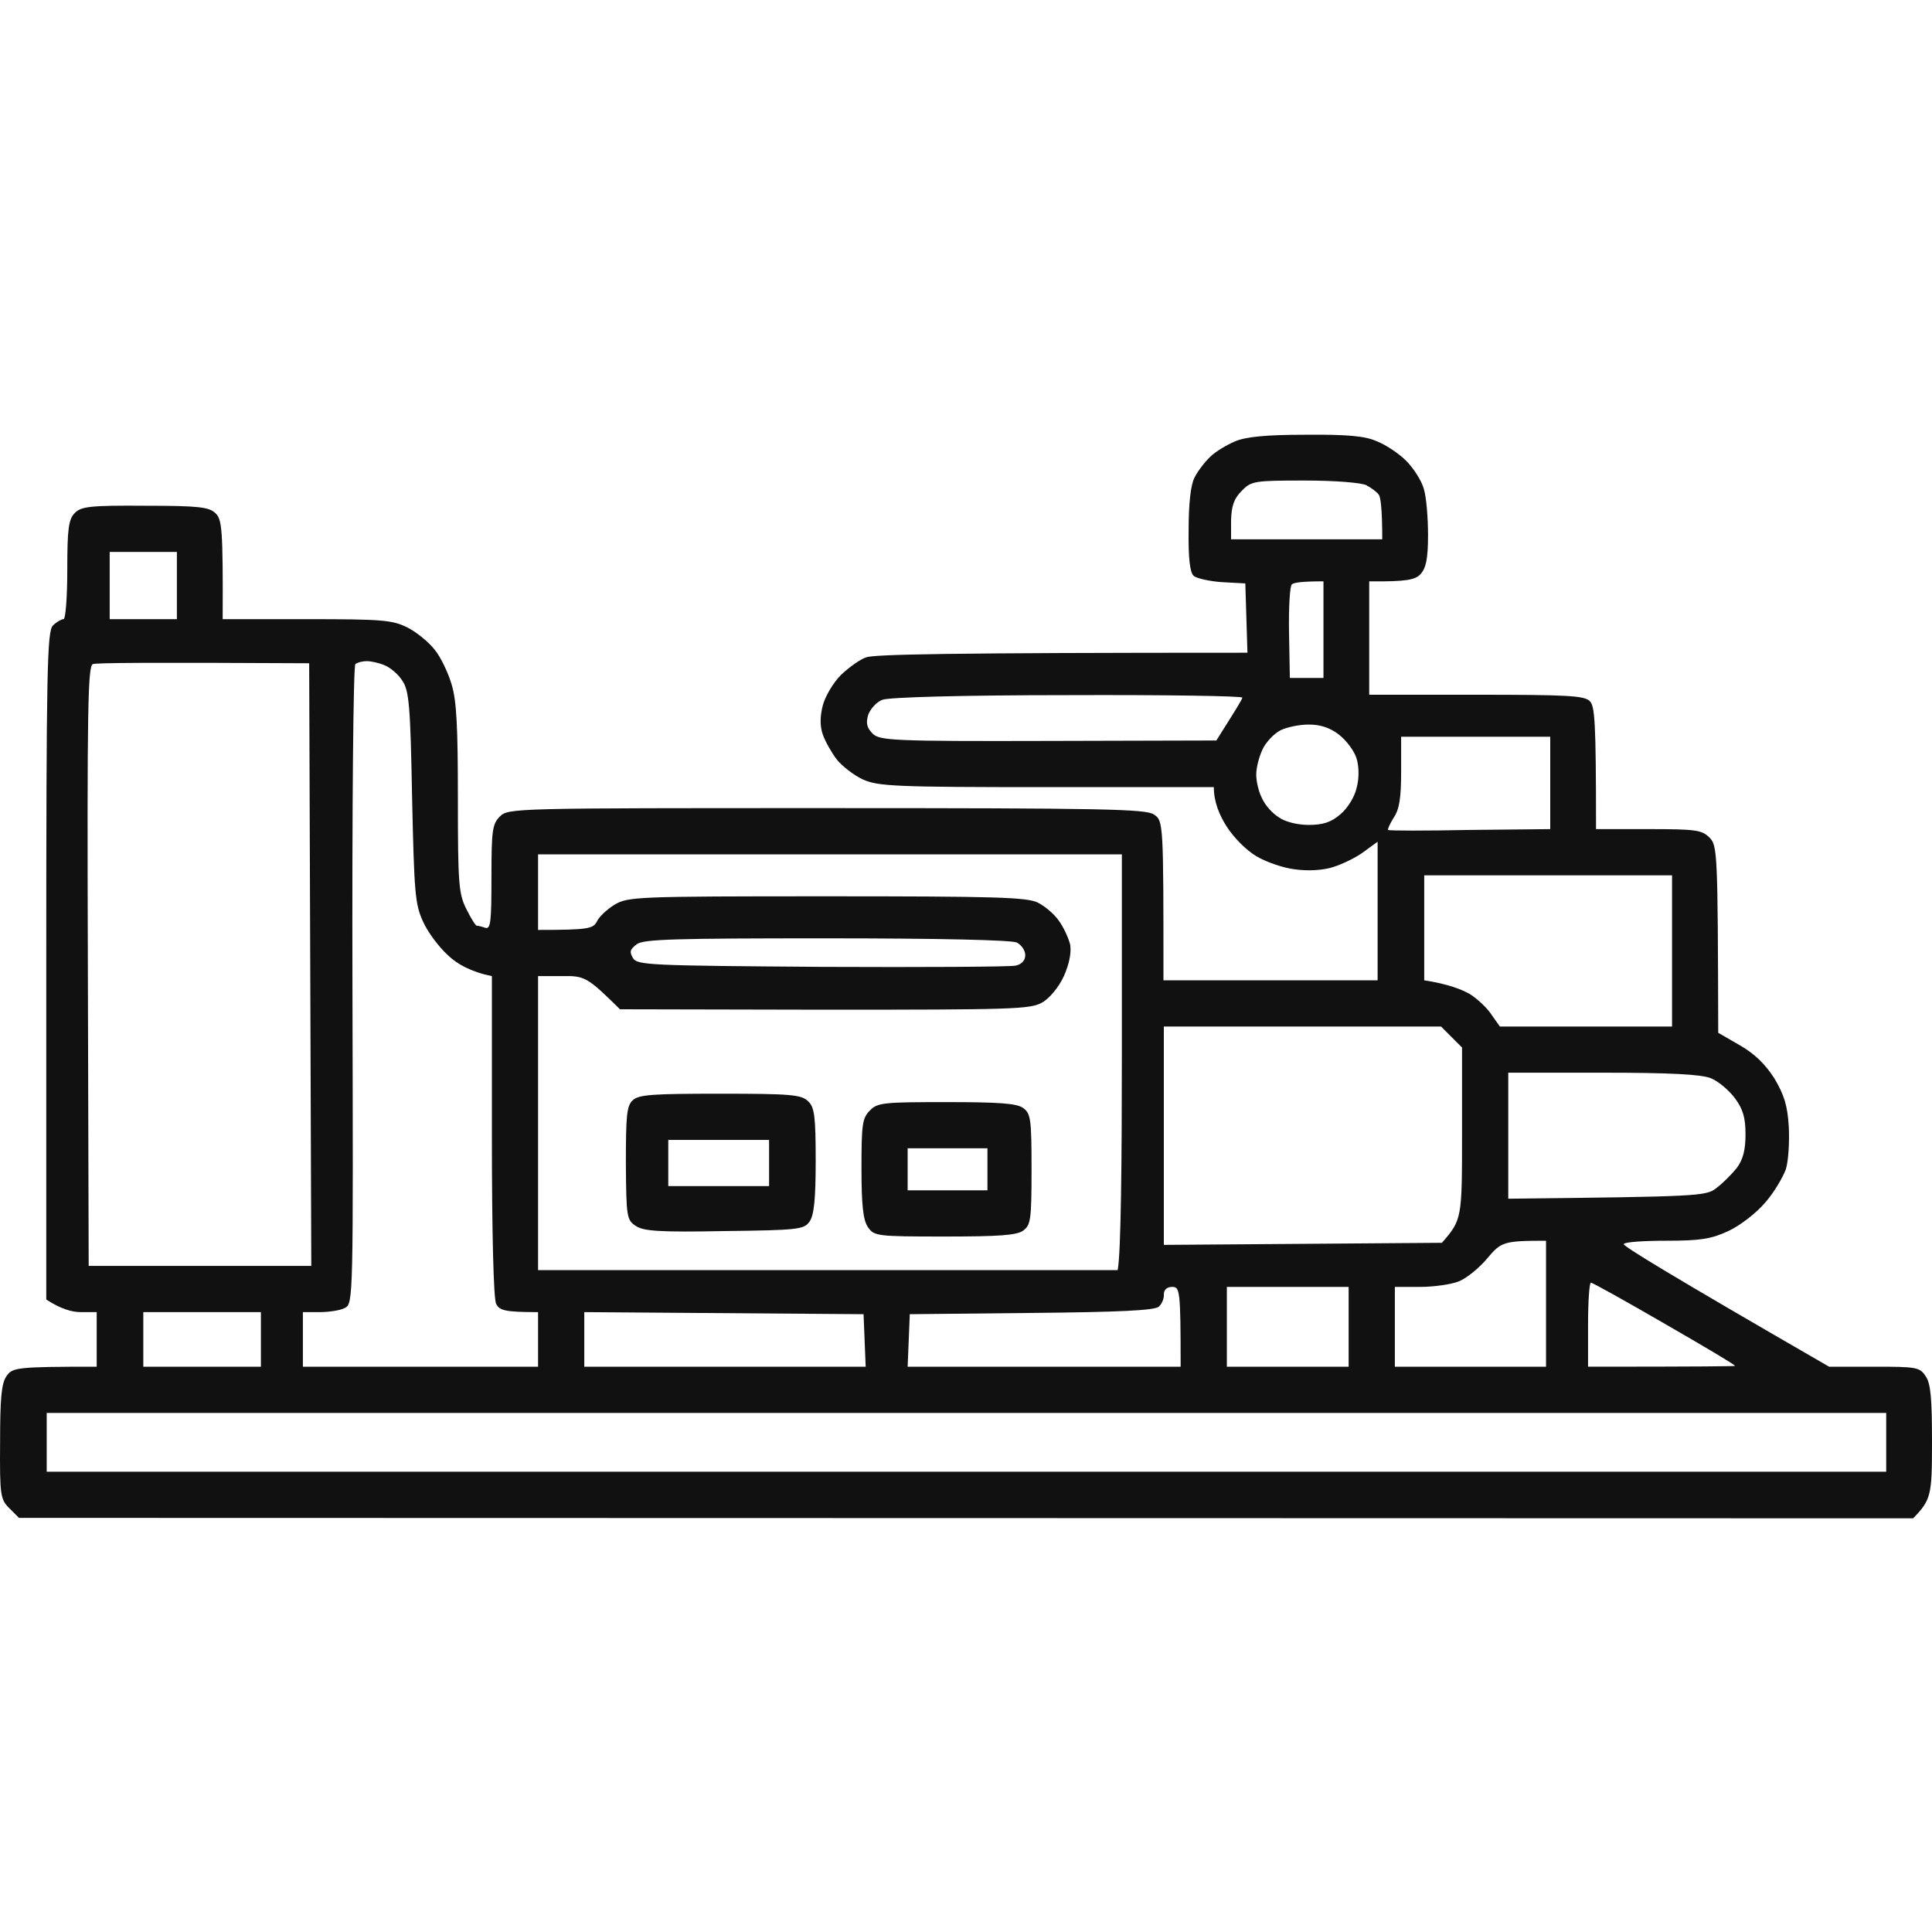<svg width="40" height="40" viewBox="0 0 40 40" fill="none" xmlns="http://www.w3.org/2000/svg">
<path fill-rule="evenodd" clip-rule="evenodd" d="M27.027 9.001C27.879 8.993 28.261 9.027 28.496 9.132C28.679 9.201 28.957 9.384 29.113 9.54C29.27 9.697 29.435 9.958 29.479 10.123C29.531 10.288 29.566 10.723 29.566 11.079C29.566 11.575 29.522 11.766 29.409 11.888C29.305 12.001 29.131 12.045 28.348 12.036V14.384H30.566C32.418 14.384 32.8 14.401 32.913 14.514C33.018 14.618 33.044 14.897 33.044 17.166H34.131C35.105 17.166 35.235 17.183 35.392 17.34C35.557 17.505 35.565 17.636 35.574 21.383L36.026 21.644C36.331 21.818 36.557 22.044 36.739 22.331C36.939 22.67 37.009 22.888 37.035 23.331C37.052 23.644 37.026 24.044 36.974 24.209C36.913 24.375 36.731 24.688 36.548 24.896C36.365 25.114 36.026 25.375 35.783 25.488C35.426 25.653 35.2 25.688 34.496 25.688C34.035 25.688 33.635 25.714 33.618 25.757C33.592 25.792 34.539 26.374 37.87 28.296H38.8C39.678 28.296 39.748 28.305 39.87 28.496C39.974 28.644 40 28.957 40 29.861C40 30.957 39.983 31.052 39.609 31.435L0.393 31.426L0.193 31.226C0.01 31.044 -0.007 30.965 0.002 29.861C0.002 28.966 0.028 28.644 0.132 28.496C0.254 28.314 0.323 28.296 2.002 28.296V27.166H1.671C1.497 27.166 1.263 27.105 0.958 26.905V19.992C0.958 13.819 0.976 13.062 1.097 12.949C1.167 12.879 1.271 12.819 1.315 12.819C1.358 12.819 1.393 12.366 1.393 11.801C1.393 10.949 1.419 10.749 1.55 10.619C1.68 10.488 1.863 10.462 3.002 10.471C4.115 10.471 4.332 10.497 4.462 10.627C4.593 10.749 4.619 10.932 4.61 12.819H6.349C7.914 12.819 8.123 12.836 8.436 12.992C8.627 13.088 8.88 13.297 9.001 13.453C9.123 13.601 9.28 13.931 9.349 14.166C9.454 14.505 9.48 15.044 9.48 16.54C9.48 18.297 9.497 18.505 9.654 18.818C9.749 19.009 9.845 19.166 9.871 19.166C9.897 19.166 9.975 19.183 10.045 19.209C10.158 19.244 10.175 19.096 10.175 18.166C10.175 17.192 10.193 17.062 10.349 16.905C10.523 16.731 10.636 16.731 17.105 16.731C22.835 16.731 23.723 16.749 23.888 16.862C24.088 16.992 24.088 17.027 24.088 20.296H28.522V17.427L28.235 17.636C28.087 17.749 27.8 17.888 27.609 17.949C27.401 18.018 27.096 18.036 26.827 18.001C26.583 17.975 26.227 17.853 26.018 17.731C25.809 17.61 25.54 17.34 25.392 17.105C25.244 16.87 25.131 16.601 25.131 16.297H21.67C18.54 16.297 18.184 16.279 17.87 16.14C17.679 16.053 17.436 15.862 17.323 15.723C17.218 15.584 17.088 15.357 17.036 15.21C16.975 15.036 16.975 14.836 17.036 14.601C17.088 14.41 17.253 14.132 17.41 13.975C17.566 13.827 17.801 13.653 17.931 13.61C18.088 13.549 19.514 13.514 25.827 13.514L25.783 12.079L25.305 12.053C25.044 12.036 24.775 11.975 24.714 11.923C24.636 11.853 24.601 11.558 24.609 10.975C24.609 10.419 24.653 10.036 24.731 9.888C24.801 9.749 24.948 9.558 25.061 9.453C25.166 9.349 25.401 9.21 25.566 9.14C25.783 9.045 26.201 9.001 27.018 9.001H27.027ZM25.488 10.775V11.166H28.618C28.618 10.523 28.583 10.297 28.548 10.245C28.514 10.193 28.401 10.106 28.288 10.045C28.174 9.993 27.653 9.949 27.009 9.949C25.966 9.949 25.905 9.958 25.705 10.166C25.549 10.323 25.496 10.471 25.488 10.775ZM2.271 12.819H3.662V11.427H2.271V12.819ZM26.688 13.097L26.705 14.036H27.401V12.036C26.948 12.036 26.792 12.062 26.748 12.097C26.705 12.123 26.679 12.575 26.688 13.097ZM1.819 20.001L1.836 26.209H6.445L6.401 13.732C3.028 13.714 1.993 13.723 1.923 13.749C1.819 13.784 1.802 14.645 1.819 20.001ZM7.297 20.401C7.314 26.913 7.314 26.992 7.141 27.079C7.045 27.131 6.81 27.166 6.619 27.166H6.271V28.296H11.14V27.166C10.445 27.166 10.34 27.131 10.271 26.992C10.219 26.887 10.184 25.54 10.184 23.514V20.209C9.749 20.122 9.462 19.957 9.28 19.783C9.088 19.61 8.854 19.297 8.758 19.079C8.593 18.723 8.575 18.479 8.532 16.514C8.497 14.636 8.471 14.297 8.332 14.097C8.254 13.966 8.088 13.827 7.967 13.775C7.845 13.723 7.68 13.688 7.593 13.688C7.506 13.688 7.401 13.714 7.358 13.749C7.314 13.775 7.288 16.775 7.297 20.401ZM17.975 14.801C17.923 14.975 17.949 15.071 18.07 15.192C18.218 15.331 18.479 15.349 21.705 15.34L25.183 15.331C25.583 14.697 25.714 14.488 25.722 14.444C25.74 14.41 24.114 14.384 22.122 14.392C19.905 14.392 18.401 14.436 18.27 14.488C18.149 14.531 18.018 14.679 17.975 14.801ZM26.14 15.514C26.07 15.662 26.009 15.888 26.009 16.036C26.009 16.184 26.061 16.401 26.131 16.531C26.192 16.671 26.348 16.844 26.479 16.923C26.609 17.018 26.87 17.079 27.096 17.079C27.383 17.079 27.557 17.027 27.748 16.862C27.896 16.74 28.044 16.505 28.087 16.314C28.14 16.123 28.14 15.879 28.087 15.705C28.044 15.557 27.879 15.331 27.722 15.21C27.531 15.062 27.331 15.001 27.096 15.001C26.905 15.001 26.644 15.053 26.505 15.123C26.375 15.192 26.209 15.366 26.14 15.514ZM29.009 15.975C29.009 16.514 28.974 16.758 28.853 16.931C28.774 17.062 28.722 17.175 28.74 17.183C28.757 17.201 29.522 17.201 30.435 17.183L32.096 17.166V15.253H29.009V15.975ZM11.14 19.253C12.184 19.253 12.28 19.227 12.358 19.079C12.401 18.983 12.566 18.827 12.723 18.731C13.001 18.566 13.166 18.557 17.114 18.557C20.592 18.557 21.262 18.575 21.488 18.688C21.627 18.757 21.827 18.923 21.922 19.062C22.018 19.192 22.122 19.418 22.157 19.557C22.183 19.731 22.14 19.949 22.027 20.209C21.922 20.436 21.731 20.67 21.575 20.757C21.331 20.896 20.957 20.905 17.071 20.905L12.836 20.896C12.158 20.227 12.106 20.201 11.636 20.209H11.14V26.296H23.14C23.209 25.957 23.227 24.027 23.227 21.775V17.688H11.14V19.253ZM29.487 20.296C29.992 20.375 30.27 20.488 30.435 20.583C30.6 20.688 30.8 20.879 30.887 21.018L31.053 21.253H34.618V18.123H29.487V20.296ZM13.105 19.836C13.193 19.983 13.445 19.992 17.018 20.018C19.114 20.027 20.923 20.018 21.027 19.992C21.149 19.966 21.227 19.888 21.227 19.775C21.227 19.679 21.149 19.566 21.053 19.514C20.94 19.462 19.453 19.427 17.114 19.427C13.975 19.427 13.323 19.444 13.184 19.549C13.045 19.653 13.027 19.705 13.105 19.836ZM24.096 25.774L29.853 25.731C30.27 25.253 30.27 25.227 30.27 23.47V21.688L29.835 21.253H24.096V25.774ZM31.227 24.818C35.148 24.774 35.322 24.766 35.531 24.601C35.661 24.505 35.852 24.314 35.957 24.183C36.087 24.009 36.139 23.809 36.139 23.488C36.139 23.14 36.087 22.966 35.922 22.74C35.8 22.575 35.574 22.383 35.418 22.322C35.218 22.244 34.6 22.209 33.183 22.209H31.227V24.818ZM30.2 26.531C30.044 26.592 29.687 26.644 29.401 26.644H28.879V28.296H32.009V25.688C31.122 25.688 31.079 25.714 30.792 26.053C30.627 26.253 30.357 26.47 30.2 26.531ZM32.879 28.296C35.235 28.296 35.922 28.287 35.922 28.279C35.931 28.261 35.27 27.87 34.47 27.409C33.661 26.94 32.974 26.557 32.939 26.557C32.905 26.557 32.879 26.948 32.879 27.427V28.296ZM23.992 27.053C23.905 27.131 23.175 27.166 21.357 27.183L18.836 27.209L18.792 28.296H24.444C24.444 26.705 24.427 26.644 24.27 26.644C24.157 26.644 24.096 26.705 24.096 26.8C24.105 26.879 24.053 27 23.992 27.053ZM25.401 28.296H27.922V26.644H25.401V28.296ZM2.967 28.296H5.402V27.166H2.967V28.296ZM12.097 28.296H17.923L17.879 27.209L12.097 27.166V28.296ZM0.967 30.47H39.052V29.253H0.967V30.47ZM14.905 22.644C16.366 22.644 16.592 22.662 16.732 22.801C16.862 22.922 16.888 23.105 16.888 24.035C16.888 24.835 16.853 25.166 16.758 25.296C16.645 25.453 16.523 25.47 14.992 25.488C13.645 25.514 13.323 25.488 13.166 25.383C12.975 25.261 12.966 25.192 12.958 24.088C12.958 23.105 12.975 22.896 13.097 22.783C13.219 22.662 13.505 22.644 14.905 22.644ZM13.836 24.557H15.923V23.601H13.836V24.557ZM19.601 22.818C20.688 22.818 21.053 22.844 21.183 22.94C21.34 23.053 21.357 23.166 21.357 24.209C21.357 25.253 21.34 25.366 21.183 25.479C21.053 25.575 20.679 25.601 19.557 25.601C18.14 25.601 18.097 25.592 17.966 25.401C17.87 25.253 17.836 24.957 17.836 24.183C17.836 23.279 17.853 23.148 18.01 22.992C18.166 22.827 18.305 22.818 19.601 22.818ZM18.792 24.644H20.444V23.774H18.792V24.644Z" fill="#111111"/>
</svg>

